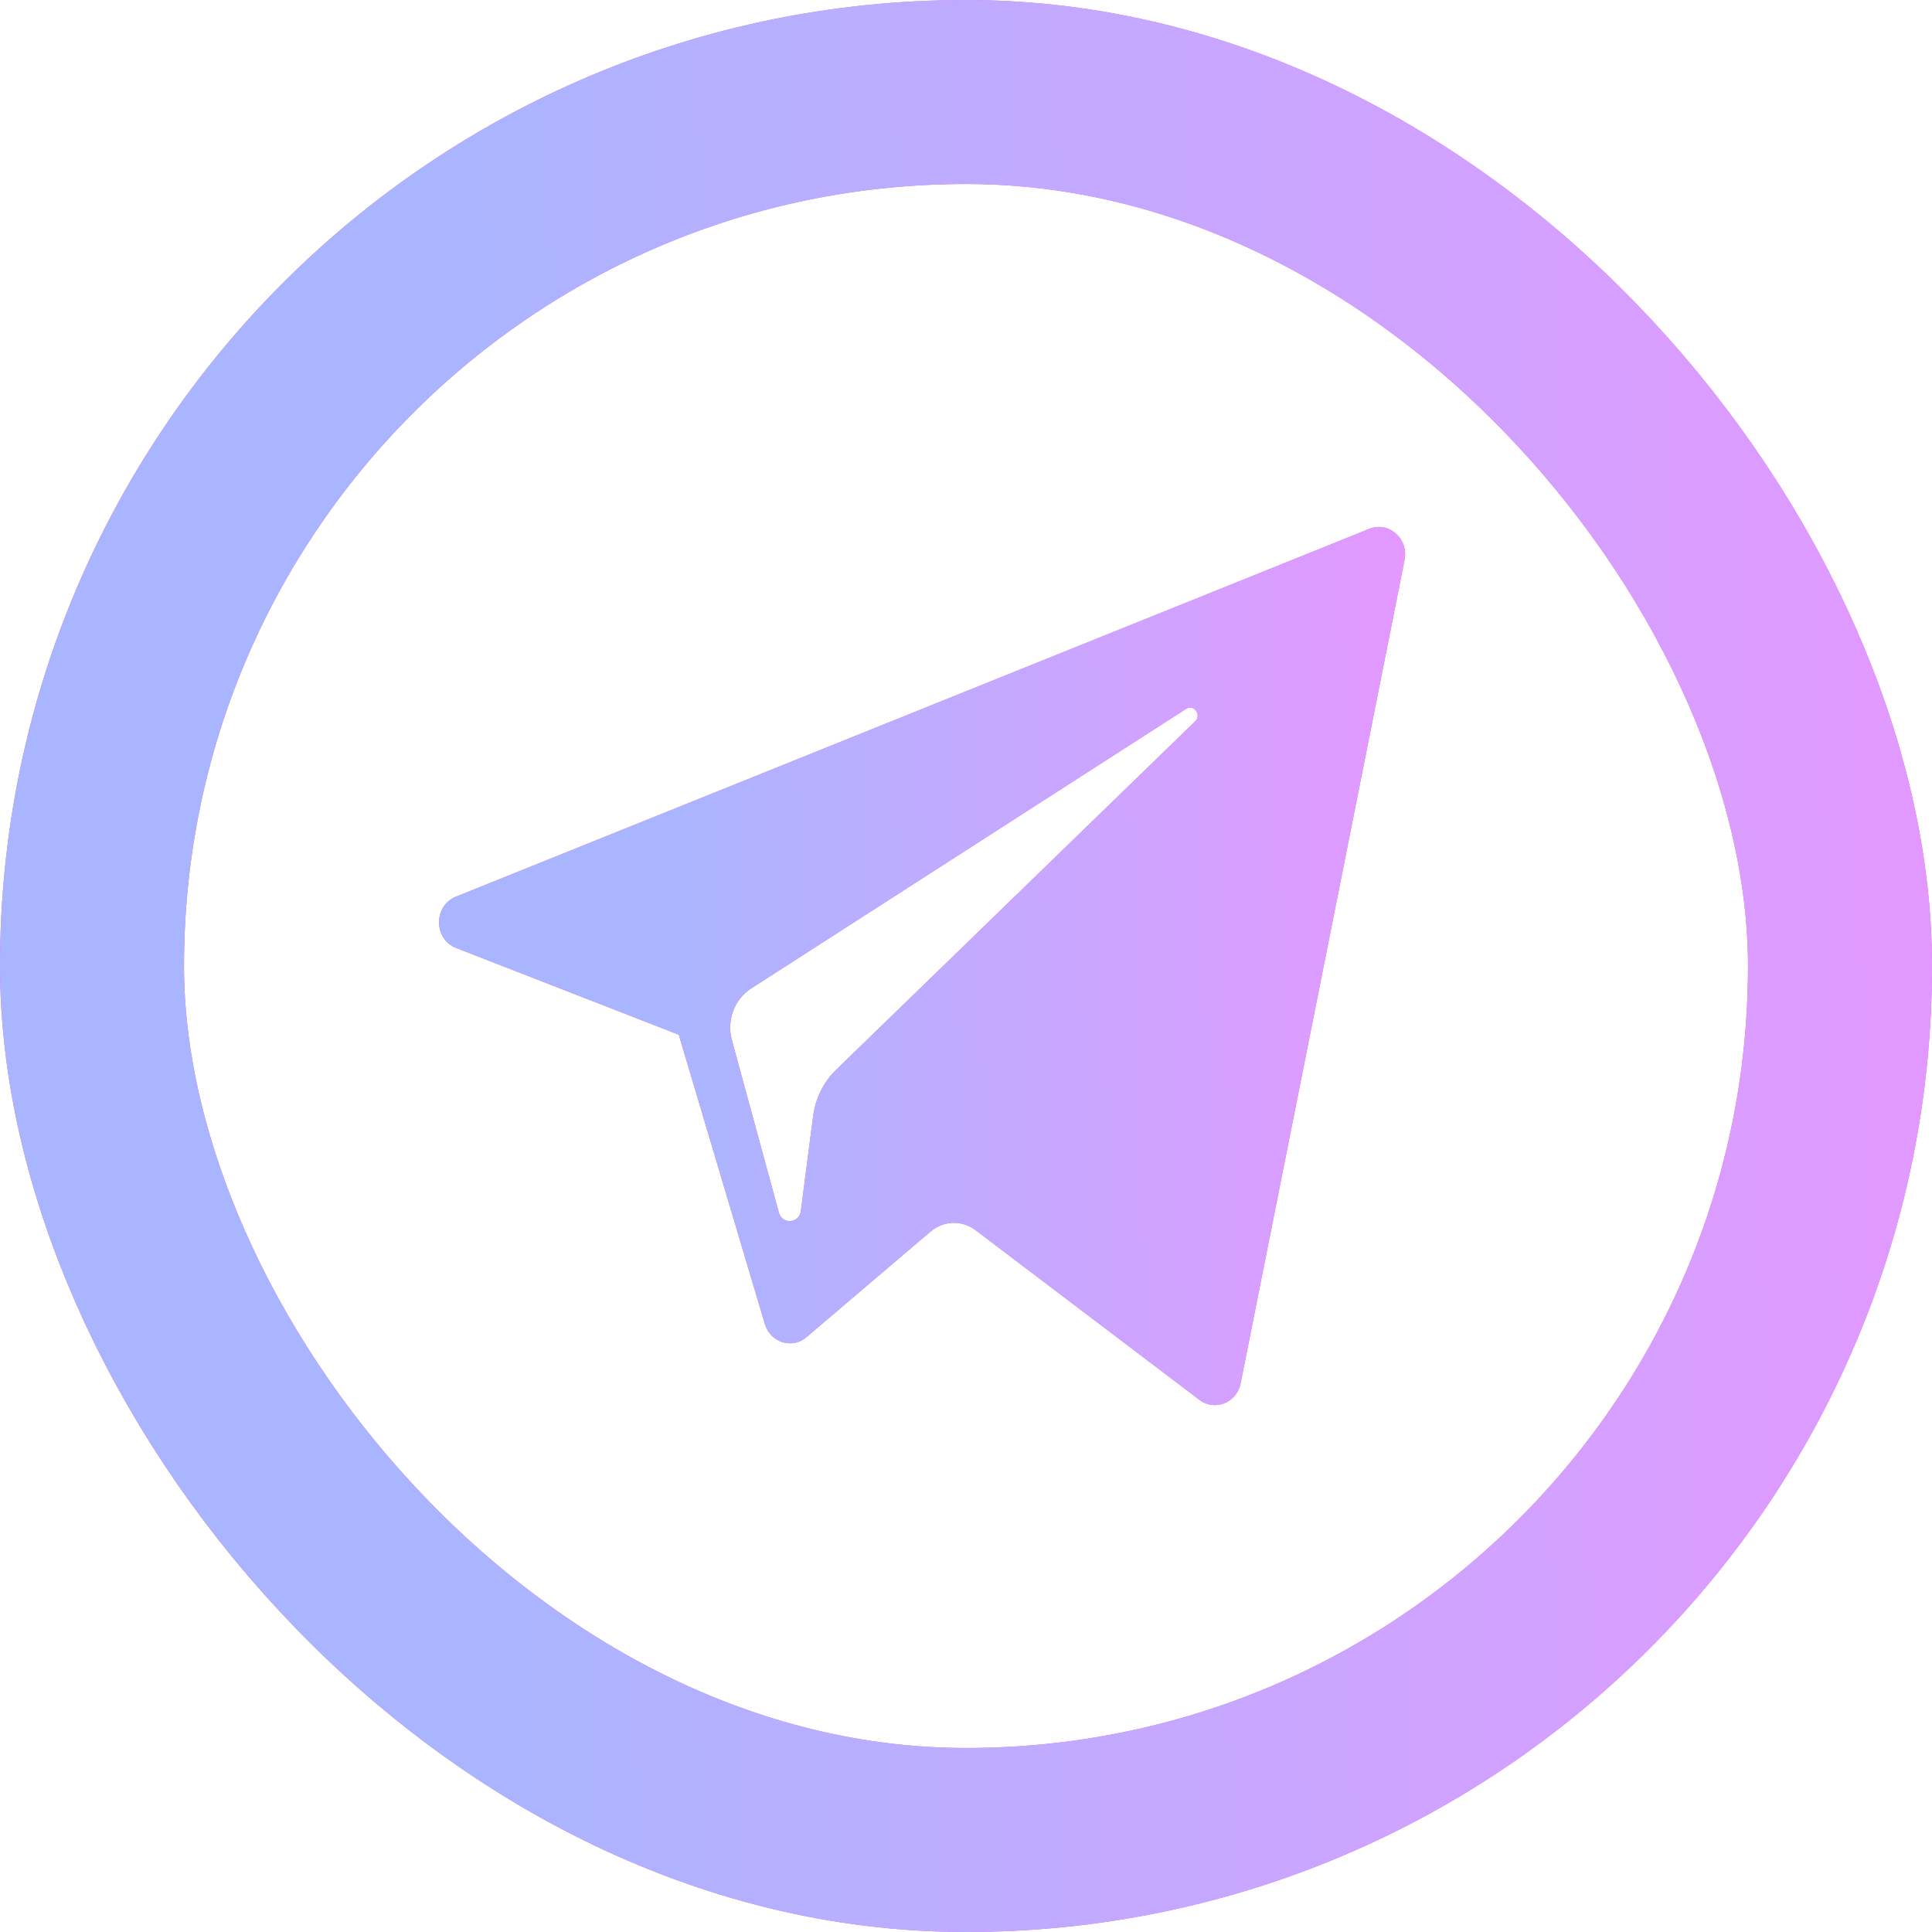 <svg width="21" height="21" viewBox="0 0 21 21" fill="none" xmlns="http://www.w3.org/2000/svg">
<rect x="1" y="1" width="19" height="19" rx="9.5" stroke="#E35BE1" stroke-width="2"/>
<rect x="1" y="1" width="19" height="19" rx="9.5" stroke="url(#paint0_linear_107_249)" stroke-width="2"/>
<path d="M4.958 10.304L7.378 11.247L8.314 14.392C8.374 14.593 8.61 14.668 8.766 14.534L10.115 13.386C10.256 13.266 10.458 13.26 10.605 13.372L13.038 15.216C13.205 15.343 13.443 15.247 13.485 15.036L15.267 6.086C15.312 5.855 15.095 5.663 14.885 5.748L4.955 9.747C4.71 9.846 4.712 10.208 4.958 10.304ZM8.163 10.745L12.892 7.705C12.976 7.65 13.064 7.77 12.991 7.841L9.089 11.628C8.951 11.761 8.863 11.94 8.838 12.134L8.705 13.162C8.687 13.3 8.503 13.313 8.466 13.18L7.955 11.305C7.897 11.091 7.982 10.862 8.163 10.745Z" fill="#E35BE1"/>
<path d="M4.958 10.304L7.378 11.247L8.314 14.392C8.374 14.593 8.61 14.668 8.766 14.534L10.115 13.386C10.256 13.266 10.458 13.26 10.605 13.372L13.038 15.216C13.205 15.343 13.443 15.247 13.485 15.036L15.267 6.086C15.312 5.855 15.095 5.663 14.885 5.748L4.955 9.747C4.71 9.846 4.712 10.208 4.958 10.304ZM8.163 10.745L12.892 7.705C12.976 7.65 13.064 7.77 12.991 7.841L9.089 11.628C8.951 11.761 8.863 11.94 8.838 12.134L8.705 13.162C8.687 13.3 8.503 13.313 8.466 13.18L7.955 11.305C7.897 11.091 7.982 10.862 8.163 10.745Z" fill="url(#paint1_linear_107_249)"/>
<defs>
<linearGradient id="paint0_linear_107_249" x1="25.223" y1="1.544" x2="-0.508" y2="2.241" gradientUnits="userSpaceOnUse">
<stop stop-color="#F291FF"/>
<stop offset="0.807" stop-color="#A9B6FF"/>
</linearGradient>
<linearGradient id="paint1_linear_107_249" x1="17.384" y1="6.429" x2="4.521" y2="6.812" gradientUnits="userSpaceOnUse">
<stop stop-color="#F291FF"/>
<stop offset="0.807" stop-color="#A9B6FF"/>
</linearGradient>
</defs>
</svg>
